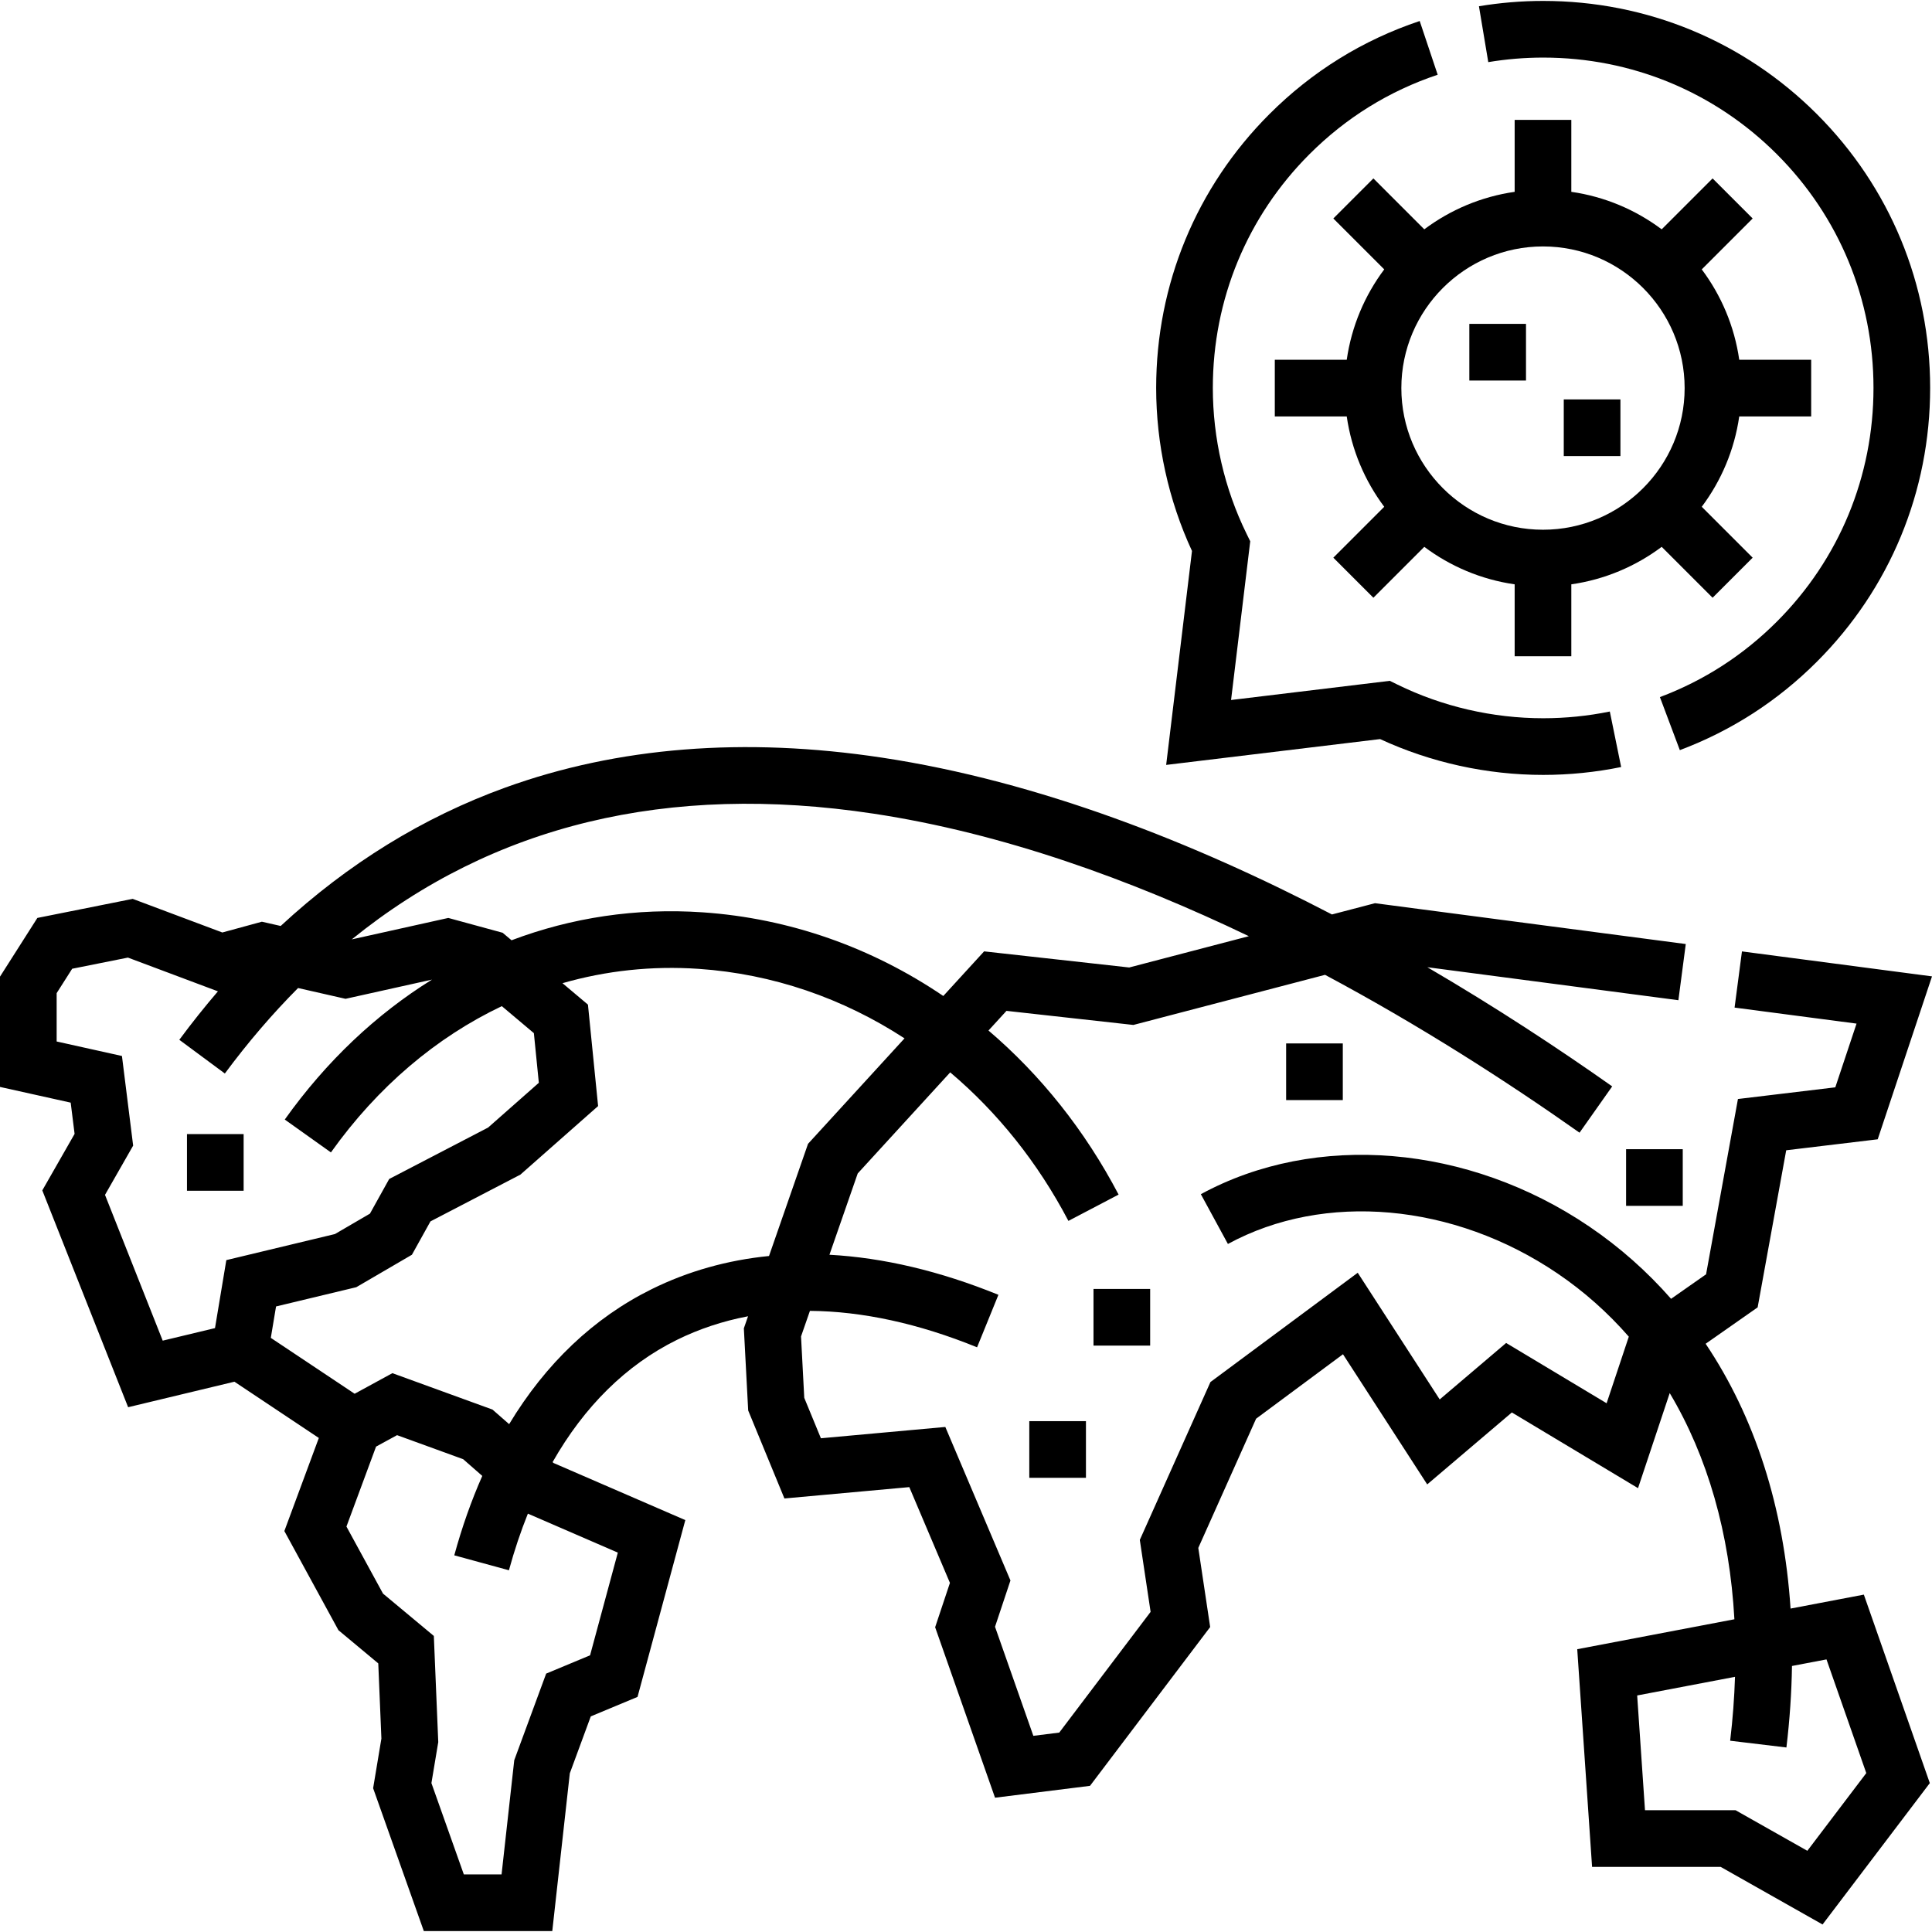<svg id="Capa_1" enable-background="new 0 0 511.489 511.489" height="512" viewBox="0 0 511.489 511.489" width="512" xmlns="http://www.w3.org/2000/svg"><g><path d="m474.043 425.864c-1.772-26.833-9.449-50.687-22.481-70.108l13.766-9.636 7.562-41.589 24.224-2.907 14.377-43.132-50.316-6.611-1.953 14.873 32.291 4.242-5.623 16.868-25.776 3.093-8.438 46.411-9.265 6.486c-6.337-7.22-13.555-13.641-21.646-19.13-32.06-21.748-72.43-25.11-102.845-8.568l7.166 13.178c25.541-13.891 59.791-10.828 87.258 7.804 7.051 4.783 13.345 10.4 18.877 16.738l-5.876 17.628-26.599-15.959-17.589 14.951-21.701-33.539-38.998 28.935-18.698 41.795 2.858 19.05-24.186 31.959-6.858.857-10.145-28.871 4.085-12.255-17.243-40.646-32.939 2.995-4.407-10.702-.854-16.254 2.356-6.773c13.814.107 28.701 3.321 44.25 9.646l5.652-13.895c-15.494-6.303-30.512-9.833-44.737-10.606l7.487-21.524 24.487-26.764c12.481 10.552 23.166 23.823 31.294 39.325l13.285-6.967c-8.95-17.067-20.704-31.717-34.444-43.437l4.762-5.205 33.592 3.732 50.744-13.271c25.394 13.569 48.388 28.397 67.38 41.793l8.646-12.258c-14.299-10.086-30.829-20.962-48.938-31.548l66.463 8.733 1.953-14.873-82.278-10.81-11.396 2.981c-36.479-18.993-77.579-35.236-119.13-41.52-36.424-5.506-69.974-2.84-99.721 7.927-21.751 7.873-41.647 20.146-59.468 36.641l-4.972-1.13-10.471 2.855-23.735-8.901-25.238 5.048-9.894 15.542v29.2l18.714 4.158 1.034 8.274-8.548 14.96 22.722 57.402 28.144-6.754 22.343 14.895-9.127 24.643 14.319 26.251 10.544 8.787.829 19.9-2.19 13.146 13.42 37.819h34.01l4.641-41.765 5.553-15.071 12.374-5.156 12.652-46.812-34.876-15.112-.265-.232c8.38-14.747 19.482-25.733 32.884-32.352 5.918-2.923 12.228-5.006 18.867-6.267l-1.11 3.192 1.145 21.746 9.594 23.298 33.061-3.005 10.757 25.354-3.915 11.745 15.855 45.129 25.142-3.143 31.814-42.041-3.142-20.95 15.302-34.205 23.002-17.065 22.299 34.461 22.411-19.049 33.401 20.041 8.391-25.172c10.034 16.827 15.865 37.15 17.124 59.883l-41.608 7.925 3.929 57.623h34.033l26.987 15.254 28.395-37.43-17.465-49.9zm-242.789-210.454c34.154 5.165 68.138 17.45 99.37 32.442l-31.676 8.285-38.407-4.268-10.808 11.813c-18.905-12.819-40.702-20.58-63.724-22.149-17.59-1.198-34.68 1.382-50.581 7.398l-2.36-1.988-14.384-3.923-25.556 5.679c37.427-30.322 83.692-41.52 138.126-33.289zm-171.335 118.2-3 18-13.841 3.322-15.278-38.596 7.452-13.041-2.966-23.726-17.286-3.841v-12.8l4.109-6.457 14.762-2.952 23.824 8.933c-3.504 4.09-6.915 8.362-10.222 12.829l12.055 8.926c6.12-8.266 12.59-15.796 19.385-22.632l12.569 2.857 22.886-5.086c-14.751 9.149-27.978 21.612-38.976 37.047l12.217 8.703c12.37-17.362 27.88-30.473 45.246-38.722l8.486 7.146 1.314 13.145-13.429 11.85-26.187 13.617-5.096 9.172-9.269 5.406zm103.648 77.438-7.348 27.188-11.626 4.844-8.447 22.928-3.359 30.236h-9.99l-8.58-24.18 1.81-10.855-1.171-28.099-13.456-11.213-9.681-17.749 7.839-21.165 5.562-3.034 17.499 6.363 5.063 4.43c-2.891 6.528-5.371 13.544-7.415 21.024l14.469 3.955c1.441-5.273 3.12-10.272 5.018-14.994zm40.027-78.528c-11.019 1.098-21.432 4.018-31.061 8.775-15.331 7.574-28.058 19.695-37.74 35.74l-4.41-3.859-26.501-9.637-9.993 5.45-22.193-14.795 1.386-8.316 21.243-5.099 14.732-8.594 4.904-8.828 23.813-12.383 20.571-18.15-2.686-26.855-6.741-5.677c11.546-3.315 23.673-4.641 36.07-3.793 19.574 1.334 38.167 7.773 54.48 18.401l-25.545 27.921zm274.891 157.47-19.013-10.746h-23.967l-2.071-30.377 25.903-4.934c-.178 5.528-.594 11.167-1.284 16.917l14.893 1.787c.882-7.35 1.367-14.548 1.476-21.578l9.133-1.74 10.535 30.1z"/><path d="m308.736 202.508 56.641-6.839c13.424 6.211 28.301 9.484 43.174 9.484 6.923 0 13.867-.701 20.642-2.084l-3-14.697c-5.789 1.182-11.725 1.781-17.642 1.781-13.354 0-26.706-3.086-38.61-8.925l-1.995-.979-42.025 5.074 5.074-42.024-.979-1.996c-5.838-11.904-8.924-25.256-8.924-38.61 0-23.398 9.085-45.37 25.581-61.865 9.652-9.653 21.075-16.733 33.948-21.043l-4.762-14.225c-15.096 5.054-28.483 13.351-39.794 24.66-19.329 19.329-29.974 45.067-29.974 72.473 0 14.872 3.273 29.749 9.483 43.174z"/><path d="m408.546 15.245c23.4 0 45.373 9.085 61.87 25.582 16.497 16.499 25.583 38.473 25.583 61.873 0 23.401-9.085 45.374-25.583 61.872-8.873 8.874-19.29 15.598-30.963 19.983l5.275 14.041c13.688-5.143 25.9-13.021 36.295-23.418 19.33-19.331 29.976-45.07 29.976-72.479 0-27.406-10.646-53.146-29.976-72.479-19.331-19.33-45.07-29.976-72.478-29.976-5.684 0-11.403.474-17.002 1.409l2.471 14.795c4.785-.798 9.674-1.203 14.532-1.203z"/><path d="m416 173.744v-19.044c8.88-1.276 17.053-4.775 23.924-9.925l13.477 13.477 10.607-10.607-13.477-13.477c5.15-6.871 8.648-15.043 9.925-23.924h19.044v-15h-19.044c-1.276-8.88-4.775-17.053-9.925-23.924l13.477-13.477-10.608-10.607-13.477 13.477c-6.871-5.15-15.043-8.648-23.924-9.925v-19.044h-15v19.044c-8.88 1.276-17.053 4.775-23.924 9.925l-13.475-13.477-10.607 10.607 13.477 13.477c-5.15 6.871-8.648 15.043-9.925 23.924h-19.045v15h19.044c1.276 8.88 4.775 17.053 9.925 23.924l-13.477 13.477 10.607 10.607 13.477-13.477c6.871 5.15 15.043 8.648 23.924 9.925v19.044zm-45-71c0-20.678 16.822-37.5 37.5-37.5s37.5 16.822 37.5 37.5-16.822 37.5-37.5 37.5-37.5-16.822-37.5-37.5z"/><path d="m389 85.744h15v15h-15z"/><path d="m414 105.744h15v15h-15z"/><path d="m430.5 304.244h15v15h-15z"/><path d="m289.5 341.244h15v15h-15z"/><path d="m49.5 300.244h15v15h-15z"/><path d="m340.5 276.244h15v15h-15z"/><path d="m272.5 376.244h15v15h-15z"/></g></svg>